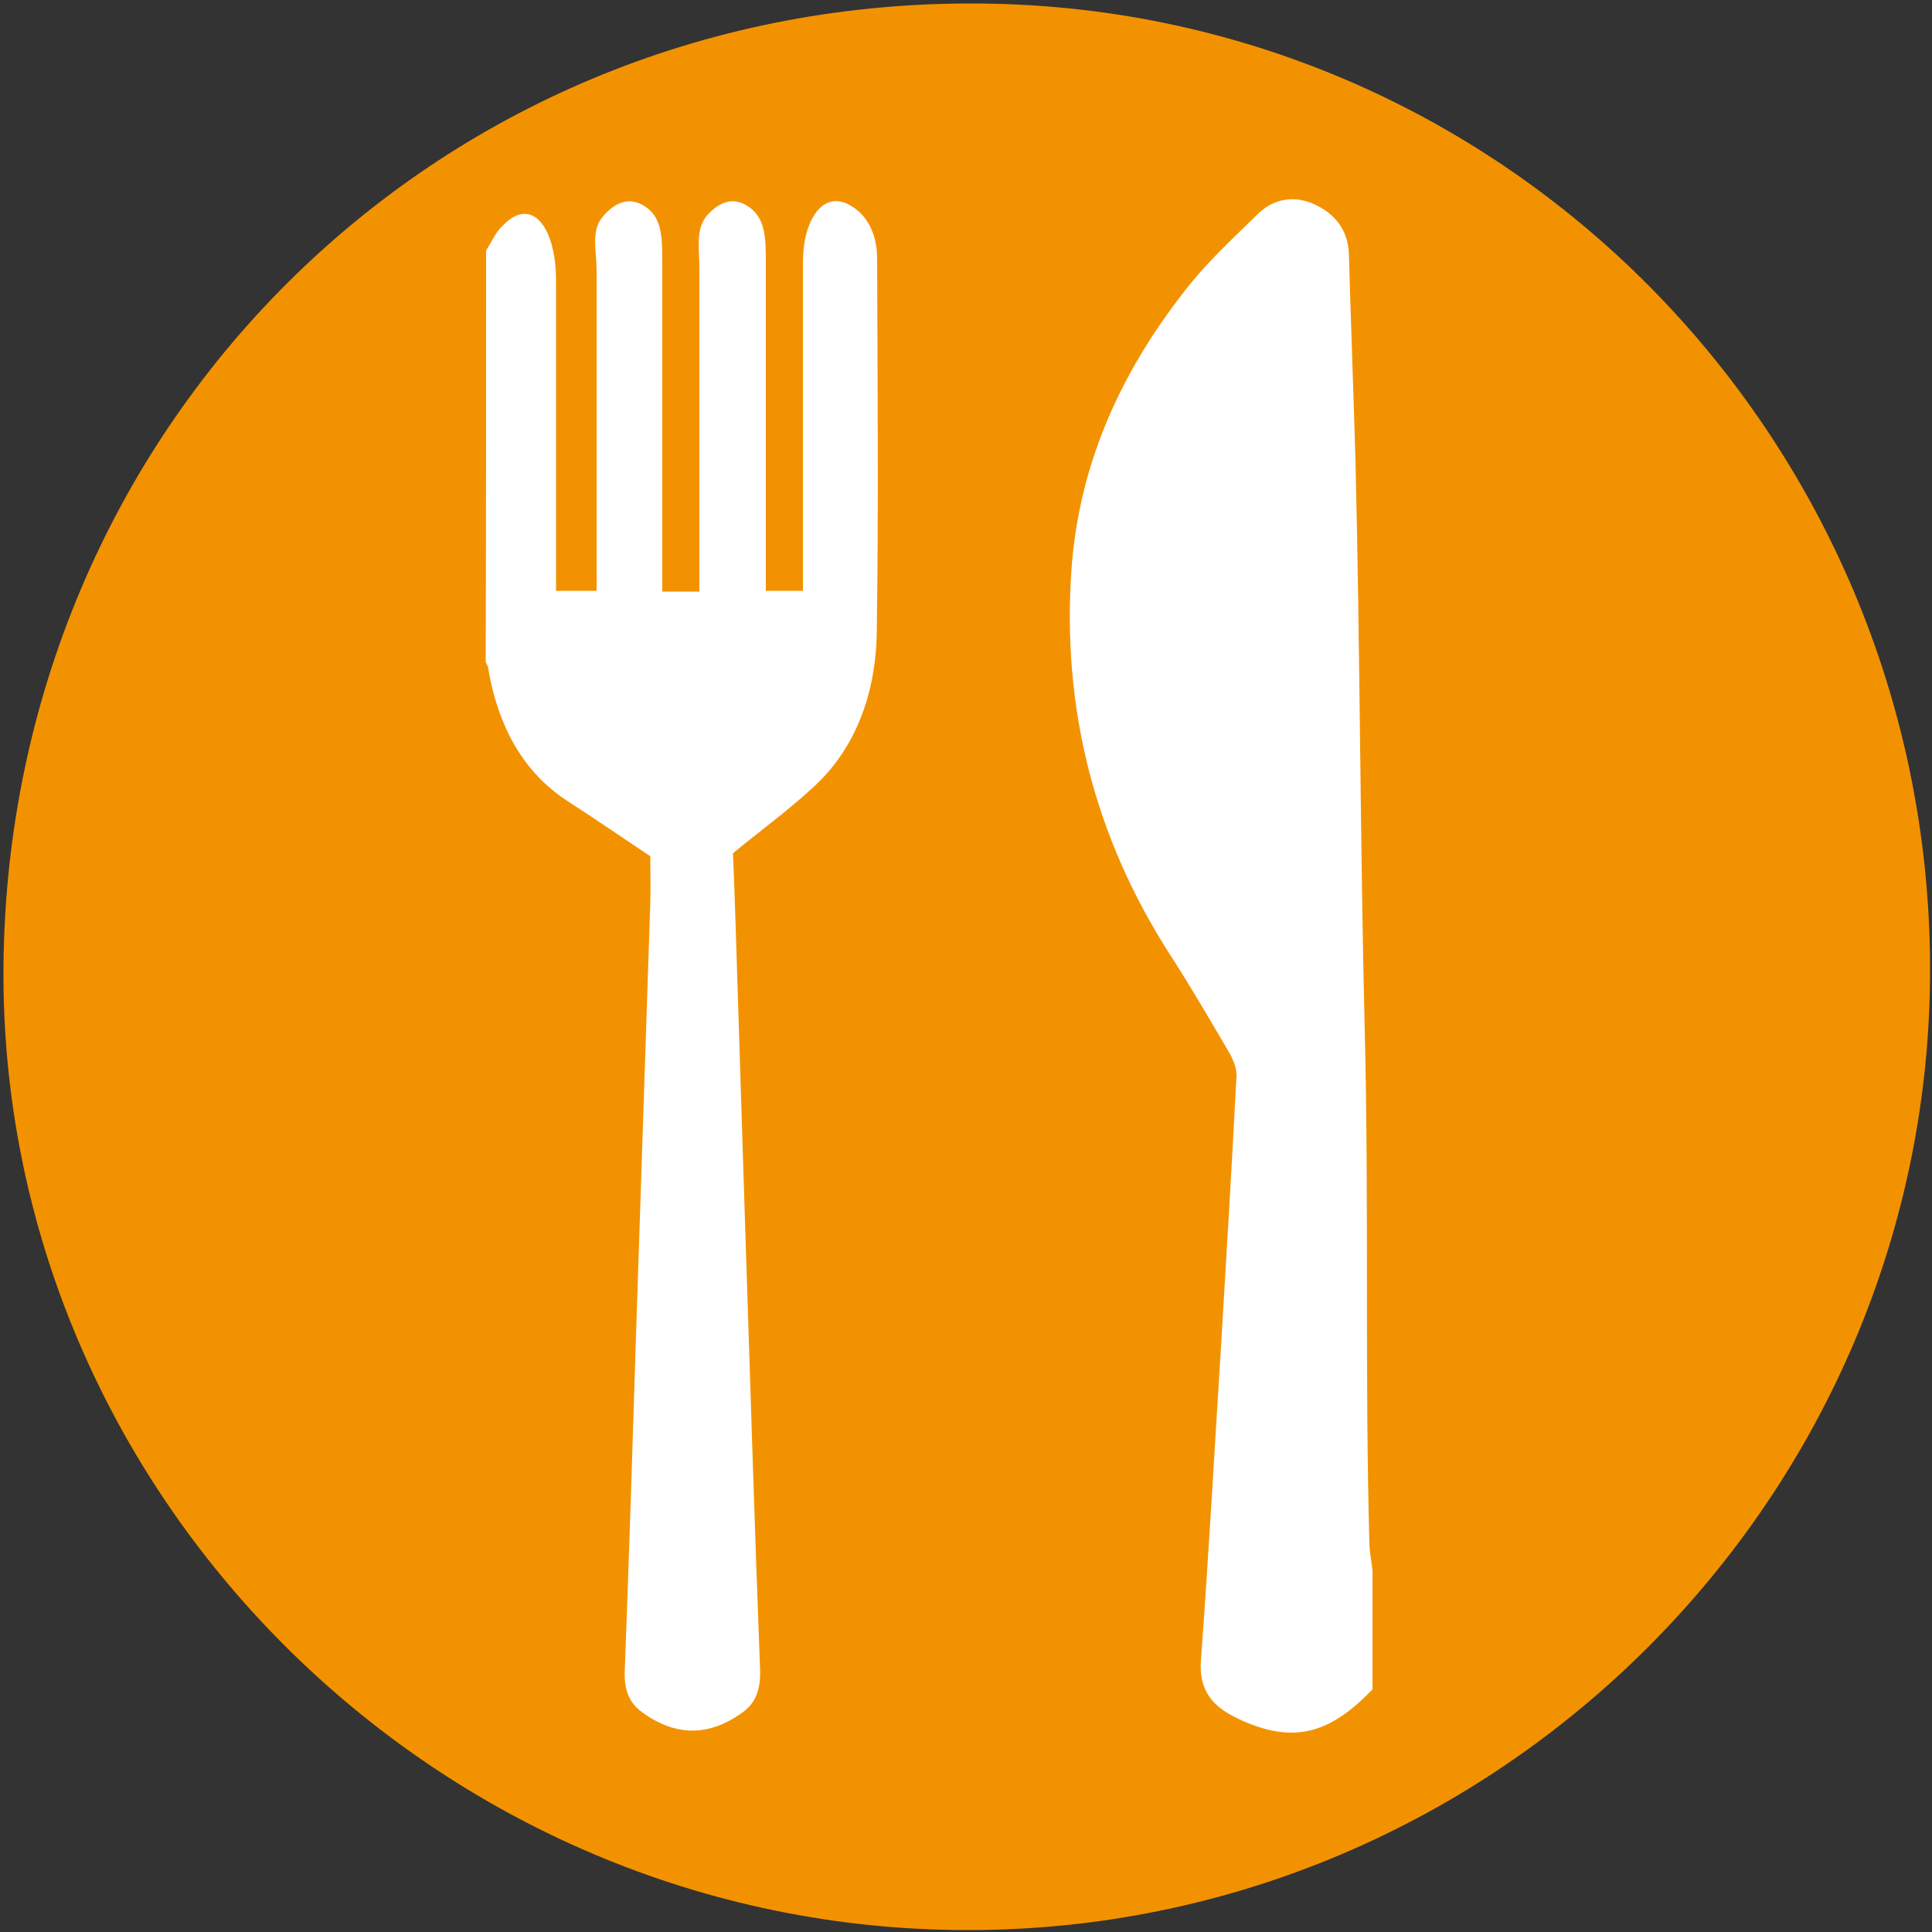 <?xml version="1.0" encoding="utf-8"?>
<!-- Generator: Adobe Illustrator 18.0.0, SVG Export Plug-In . SVG Version: 6.00 Build 0)  -->
<!DOCTYPE svg PUBLIC "-//W3C//DTD SVG 1.1//EN" "http://www.w3.org/Graphics/SVG/1.1/DTD/svg11.dtd">
<svg version="1.1" xmlns="http://www.w3.org/2000/svg" xmlns:xlink="http://www.w3.org/1999/xlink" x="0px" y="0px"
	 viewBox="0 0 500 500" enable-background="new 0 0 500 500" xml:space="preserve">
<rect x="0" y="0" width="500" height="500" fill="#333333" stroke="none"/>
<g id="Layer_1">
	<path fill="#F39200" d="M250.4,499.5C113.2,499.5-0.3,386.6,0.9,249.9C2.2,111,111.8,1.1,250.9,0.9C388.5,0.6,499,112.7,499.5,250
		C500,387.1,387.6,499.6,250.4,499.5z"/>
</g>
<g id="Layer_2">
	<path fill="#FFFFFF" d="M125.8,64.9c2.9-5.1,2.9-5.1,4.7-6.9c6.1-6,11.5-1.3,13,8.8c0.4,2.5,0.4,5,0.4,7.6c0,23.9,0,47.8,0,71.7
		c0,2.1,0,4.3,0,6.8c1.9,0,8.4,0,10.5,0c0-2.1,0-4.2,0-6.3c0-25.5,0-51.1,0-76.6c0-5.2-1.5-10.2,1.5-13.8c3.2-3.9,7-5.4,11-2.8
		c4.1,2.7,4.5,7.1,4.5,13.7c0,26.6,0,53.2,0,79.9c0,1.9,0,3.9,0,6.1c2,0,7.5,0,9.6,0c0-2.2,0-4.3,0-6.4c0-25.7,0-51.4,0-77.2
		c0-5.5-1.1-10.4,2.2-14c3.3-3.5,6.9-4.6,10.7-1.9c4,2.9,4.3,7.4,4.3,13.9c0,26.4,0,52.9,0,79.3c0,2,0,3.9,0,6.1c1.9,0,7.5,0,9.6,0
		c0-1.9,0-3.8,0-5.7c0-26.4,0-52.9,0-79.3c0-11.1,5.2-18.6,12-14.9c4.4,2.4,7.1,7.1,7.2,13.7c0.1,32.4,0.4,64.8-0.1,97.2
		c-0.3,16.8-6.2,30.6-16.6,40c-6.4,5.9-13.3,10.9-20.6,16.9c0.2,4.7,0.4,10.5,0.6,16.3c0.9,28.4,1.8,56.8,2.7,85.2
		c1.2,36.5,2.3,73.1,3.7,109.6c0.2,5.3-1.1,8.7-4.3,11.1c-8.8,6.5-17.6,6.5-26.4,0c-3.2-2.4-4.6-5.8-4.3-11.1
		c1.1-28.7,2-57.5,2.9-86.3c1.2-37.4,2.5-74.9,3.7-112.3c0.1-4,0-7.9,0-11.7c-7.2-4.8-14.3-9.7-21.6-14.4
		c-10.8-7.1-17.7-18.4-20.4-34.5c-0.1-0.5-0.4-0.9-0.6-1.3C125.8,135.9,125.8,100.4,125.8,64.9z"/>
	<path fill="#FFFFFF" d="M355.2,437.2c-11.3,11.8-20.9,14.3-35.2,7.4c-6.2-3-9.8-7.2-9.2-14.9c2-27.1,3.5-54.2,5.2-81.3
		c1.4-23.3,2.8-46.6,4-69.9c0.1-1.8-0.7-3.9-1.6-5.6c-5.1-8.7-10.2-17.5-15.7-26c-19.5-30.4-27.9-63.7-25.4-99.6
		c2-28,13.4-52.3,30.8-73.9c5.2-6.4,11.4-12.1,17.3-17.9c4.1-4.1,9.4-5,14.6-2.7c5.4,2.4,8.9,6.7,9.1,13c0.5,17.9,1.2,35.8,1.7,53.7
		c1.2,49.2,1.2,98.5,2.4,147.7c1.1,44.2,0,88.3,1.2,132.5c0.1,2.3,0.6,4.6,0.8,6.9C355.2,416.9,355.2,427,355.2,437.2z"/>
</g>
</svg>
